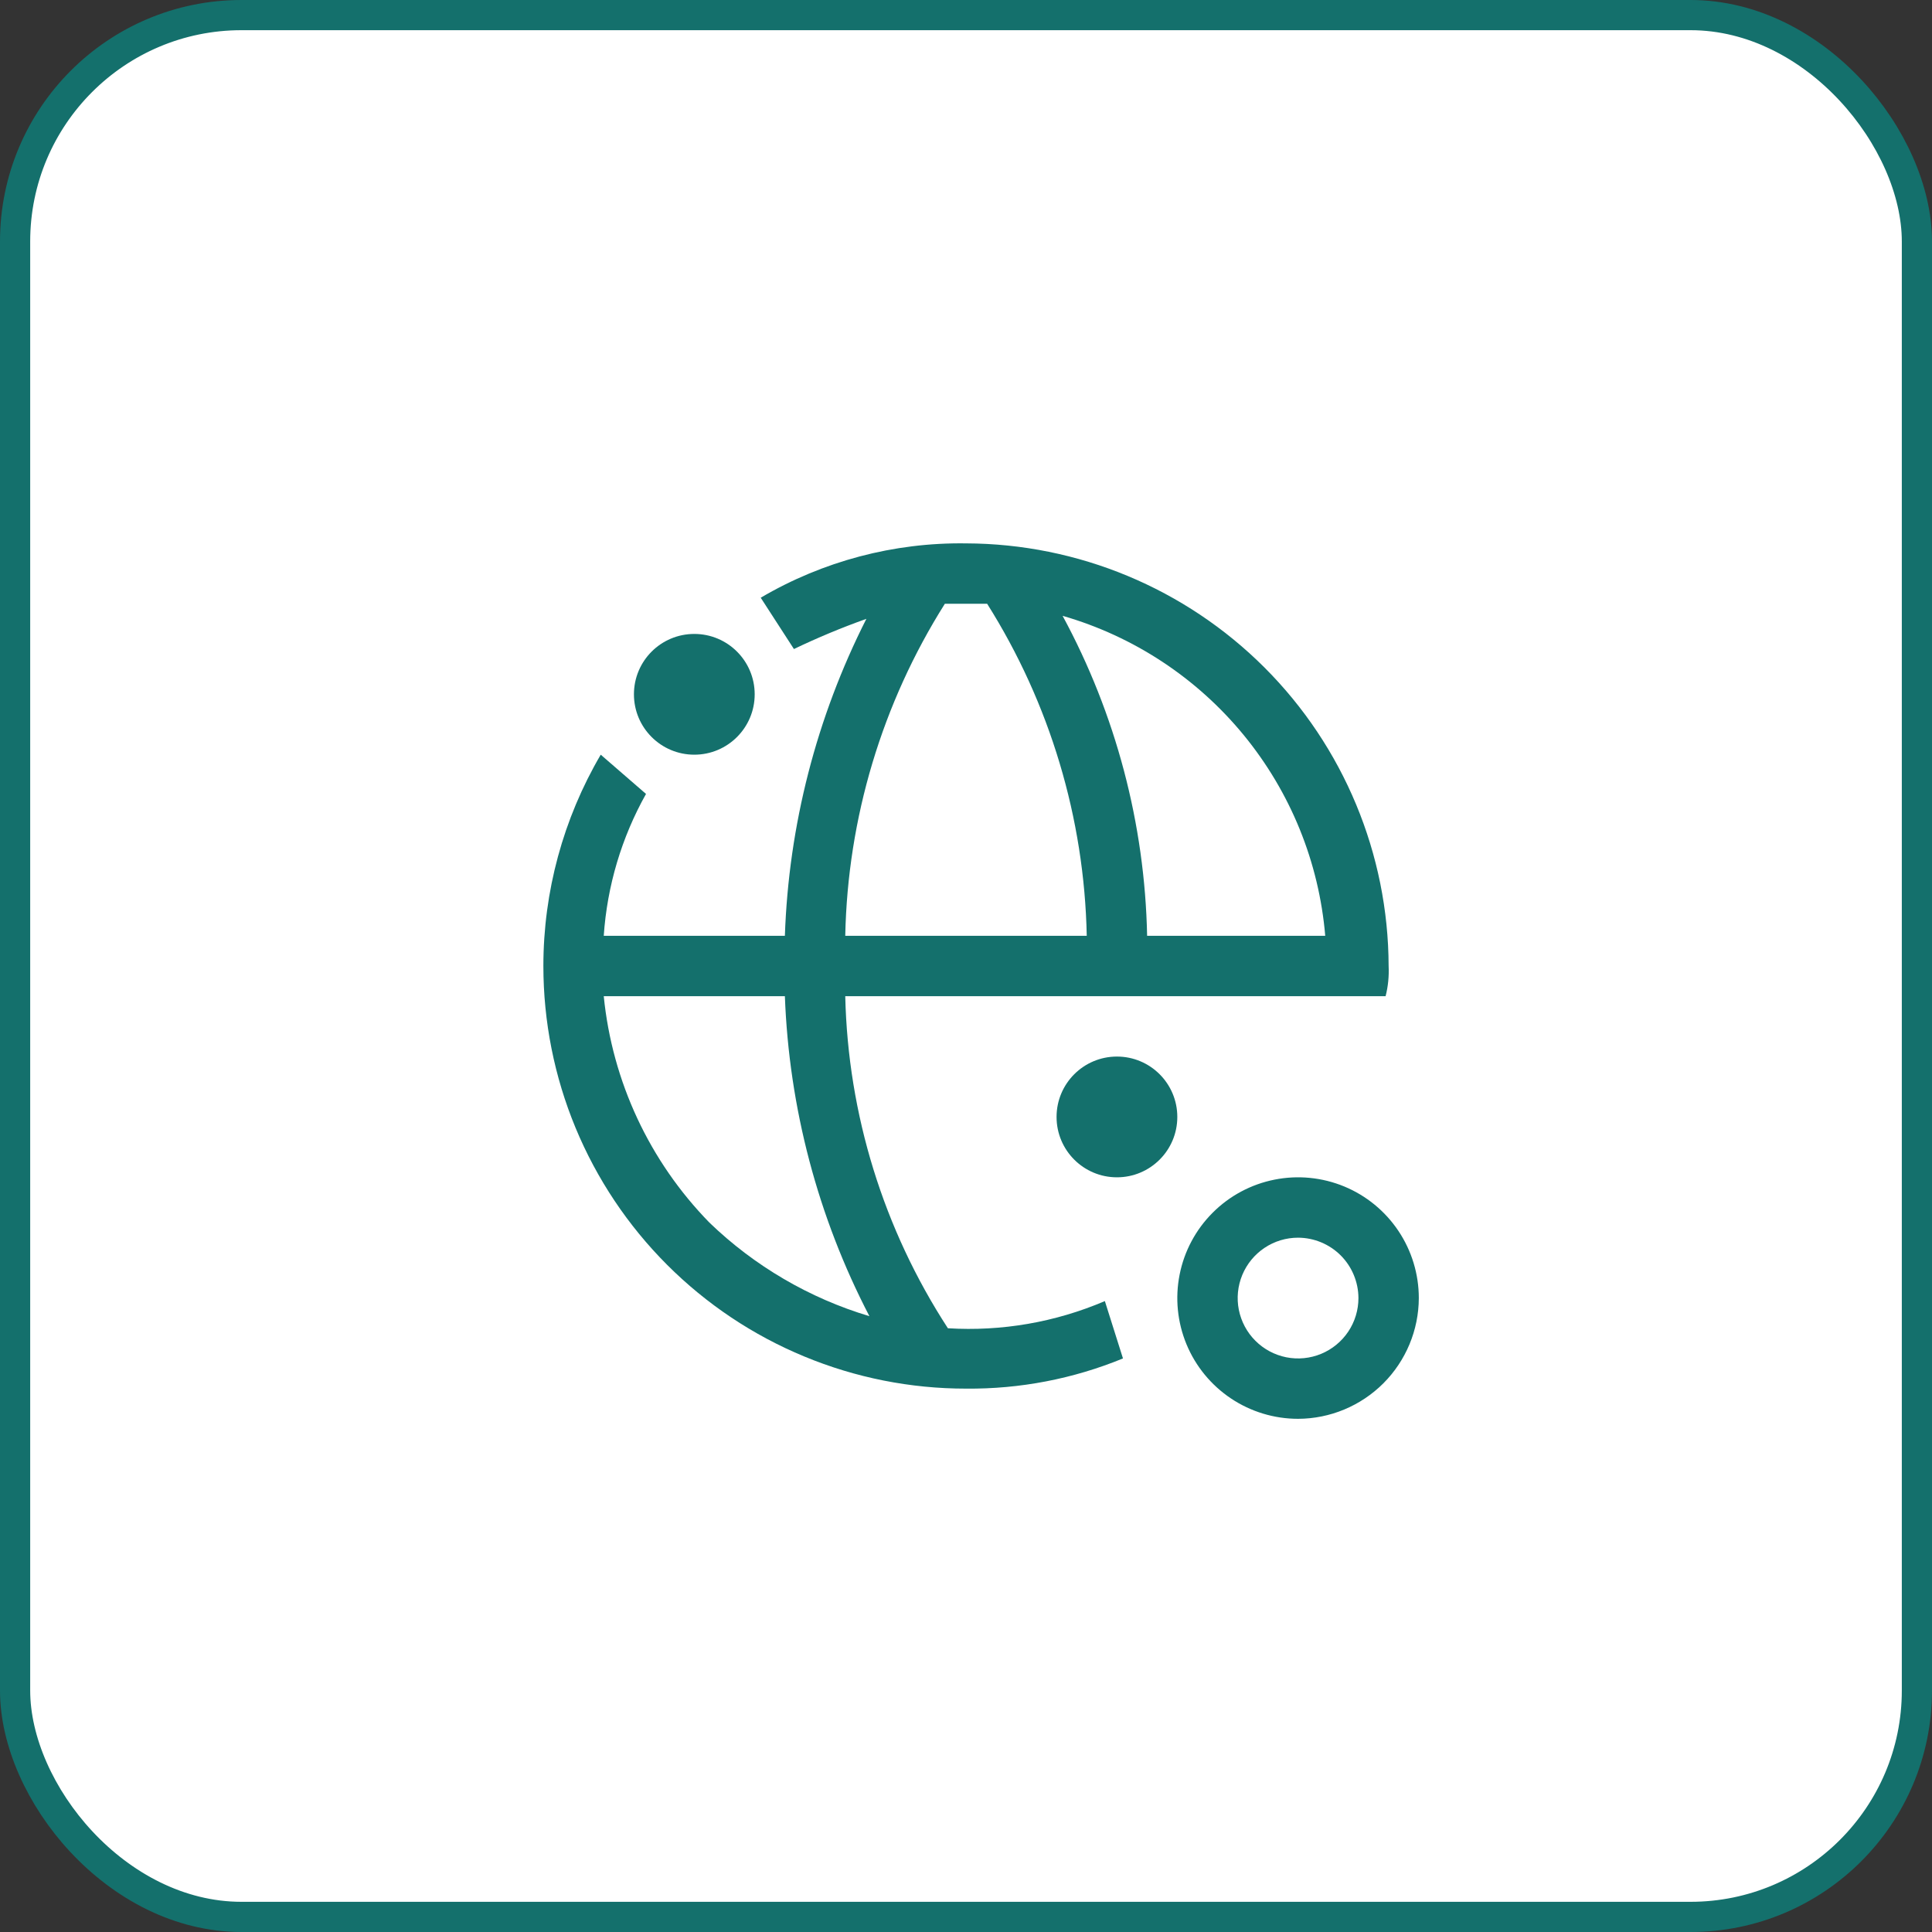 <svg width="64" height="64" viewBox="0 0 64 64" fill="none" xmlns="http://www.w3.org/2000/svg">
<rect x="0" y="0" width="64" height="64" fill="#333333" stroke="none"/>
<rect x="0.5" y="0.5" width="63" height="63" rx="7.5" fill="white"/>
<path d="M37 39C38.105 39 39 38.105 39 37C39 35.895 38.105 35 37 35C35.895 35 35 35.895 35 37C35 38.105 35.895 39 37 39Z" fill="#14706C"/>
<path d="M23 25C24.105 25 25 24.105 25 23C25 21.895 24.105 21 23 21C21.895 21 21 21.895 21 23C21 24.105 21.895 25 23 25Z" fill="#14706C"/>
<path d="M43 47C42.209 47 41.435 46.765 40.778 46.326C40.12 45.886 39.607 45.262 39.304 44.531C39.002 43.8 38.922 42.996 39.077 42.22C39.231 41.444 39.612 40.731 40.172 40.172C40.731 39.612 41.444 39.231 42.22 39.077C42.996 38.922 43.8 39.002 44.531 39.304C45.262 39.607 45.886 40.12 46.326 40.778C46.765 41.435 47 42.209 47 43C46.997 44.06 46.574 45.075 45.825 45.825C45.075 46.574 44.06 46.997 43 47ZM43 41C42.604 41 42.218 41.117 41.889 41.337C41.56 41.557 41.304 41.869 41.152 42.235C41.001 42.6 40.961 43.002 41.038 43.39C41.116 43.778 41.306 44.135 41.586 44.414C41.865 44.694 42.222 44.884 42.61 44.962C42.998 45.039 43.4 44.999 43.765 44.848C44.131 44.696 44.443 44.44 44.663 44.111C44.883 43.782 45 43.396 45 43C44.998 42.47 44.787 41.962 44.413 41.587C44.038 41.213 43.53 41.002 43 41Z" fill="#14706C"/>
<path d="M46 32C45.989 28.291 44.511 24.736 41.888 22.113C39.264 19.49 35.71 18.011 32 18C29.611 17.966 27.259 18.589 25.2 19.8L26.3 21.5C27.082 21.125 27.883 20.791 28.7 20.5C27.047 23.762 26.125 27.346 26 31H20C20.112 29.349 20.59 27.744 21.4 26.3L19.9 25C18.656 27.123 18 29.54 18 32C18 33.839 18.362 35.66 19.065 37.358C19.769 39.057 20.8 40.6 22.1 41.9C23.4 43.2 24.943 44.232 26.642 44.935C28.341 45.639 30.161 46.001 32 46C33.783 46.017 35.551 45.677 37.2 45L36.6 43.1C34.961 43.801 33.18 44.11 31.4 44C29.267 40.72 28.09 36.912 28 33H45.9C45.983 32.674 46.016 32.337 46 32ZM28.8 43.6C26.811 43.004 24.994 41.941 23.5 40.5C21.516 38.47 20.282 35.825 20 33H26C26.138 36.697 27.094 40.318 28.8 43.6ZM28 31C28.079 27.102 29.22 23.299 31.3 20H32.7C34.78 23.299 35.92 27.102 36 31H28ZM38 31C37.924 27.294 36.964 23.66 35.2 20.4C37.553 21.078 39.644 22.455 41.198 24.348C42.751 26.241 43.694 28.56 43.9 31H38Z" fill="#14706C"/>
<rect x="0.5" y="0.5" width="63" height="63" rx="7.5" stroke="#14706C"/>
</svg>
